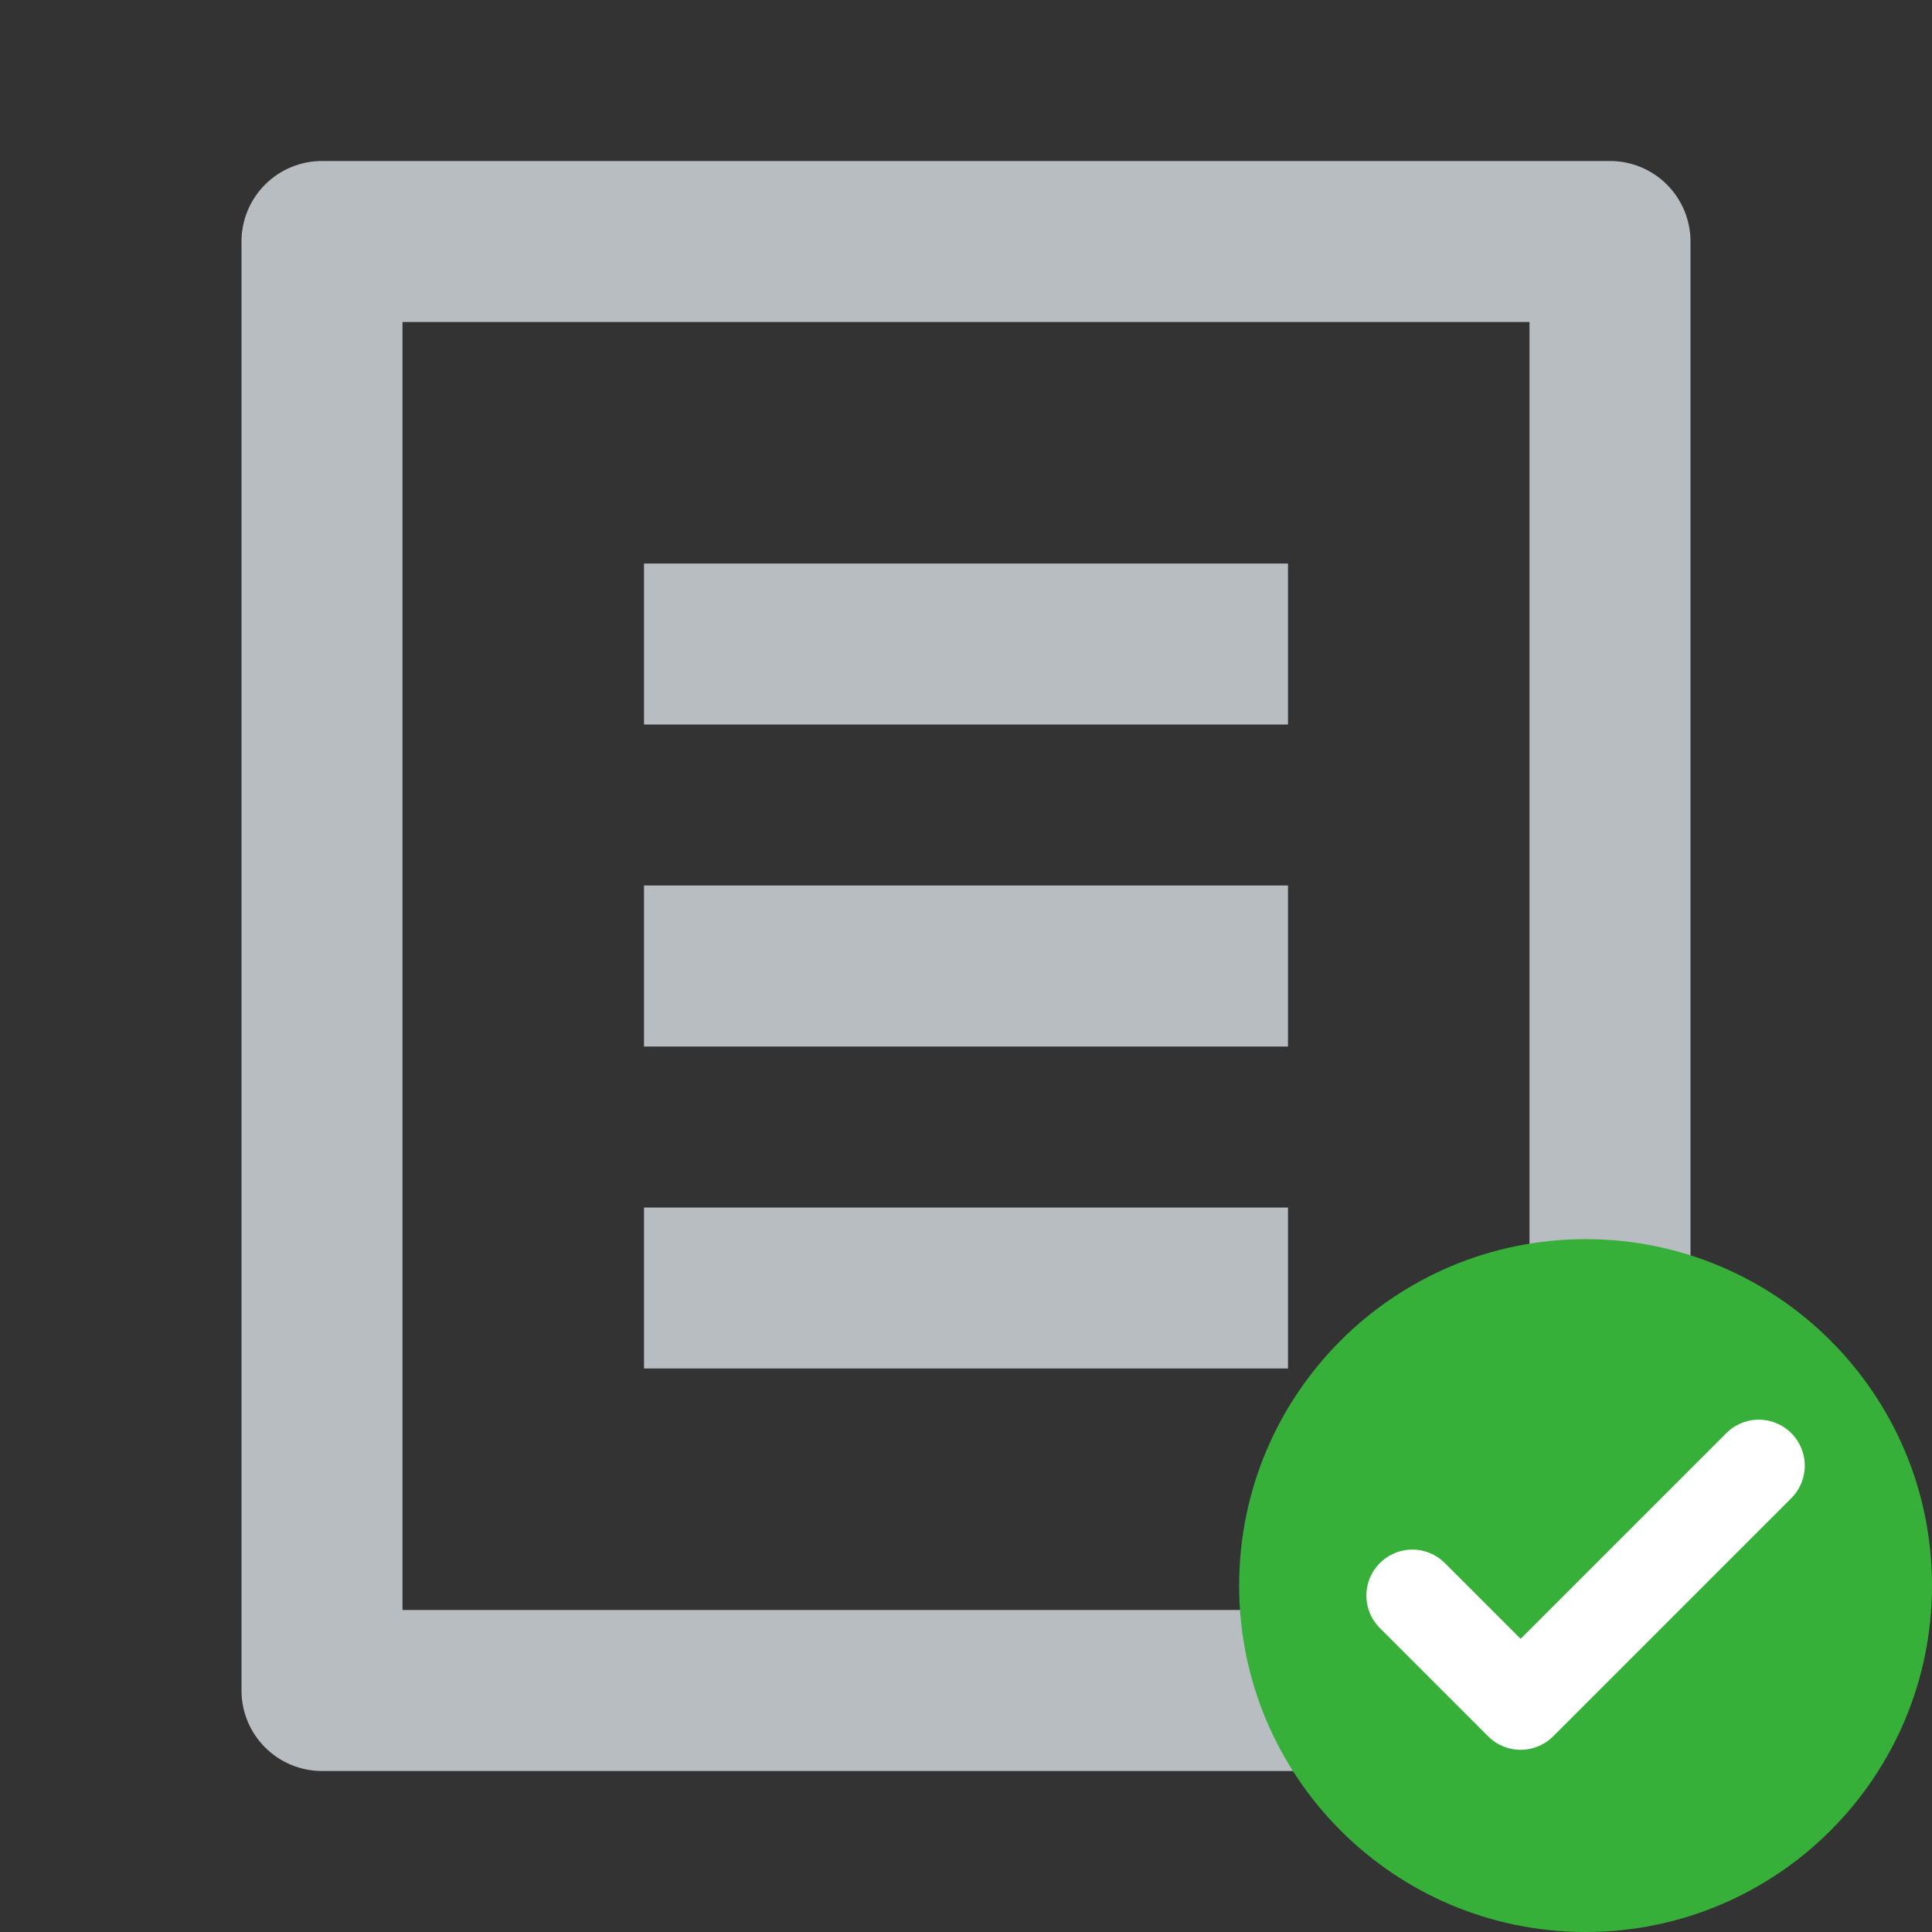 <svg width="145" height="145" viewBox="0 0 145 145" fill="none" xmlns="http://www.w3.org/2000/svg">
<rect x="0" y="0" width="145" height="145" fill="#333333" stroke="none"/>
<path d="M120.833 132.917H24.167C22.564 132.917 21.028 132.28 19.895 131.147C18.762 130.014 18.125 128.477 18.125 126.875V18.125C18.125 16.523 18.762 14.986 19.895 13.853C21.028 12.72 22.564 12.083 24.167 12.083H120.833C122.436 12.083 123.972 12.72 125.105 13.853C126.238 14.986 126.875 16.523 126.875 18.125V126.875C126.875 128.477 126.238 130.014 125.105 131.147C123.972 132.28 122.436 132.917 120.833 132.917ZM114.792 120.833V24.167H30.208V120.833H114.792ZM48.333 42.292H96.667V54.375H48.333V42.292ZM48.333 66.458H96.667V78.542H48.333V66.458ZM48.333 90.625H96.667V102.708H48.333V90.625Z" fill="#B8BDC1"/>
<path d="M119 145C133.359 145 145 133.359 145 119C145 104.641 133.359 93 119 93C104.641 93 93 104.641 93 119C93 133.359 104.641 145 119 145Z" fill="#36B038"/>
<path d="M132 110L114.125 127.875L106 119.75" stroke="white" stroke-width="6.9" stroke-linecap="round" stroke-linejoin="round"/>
</svg>
